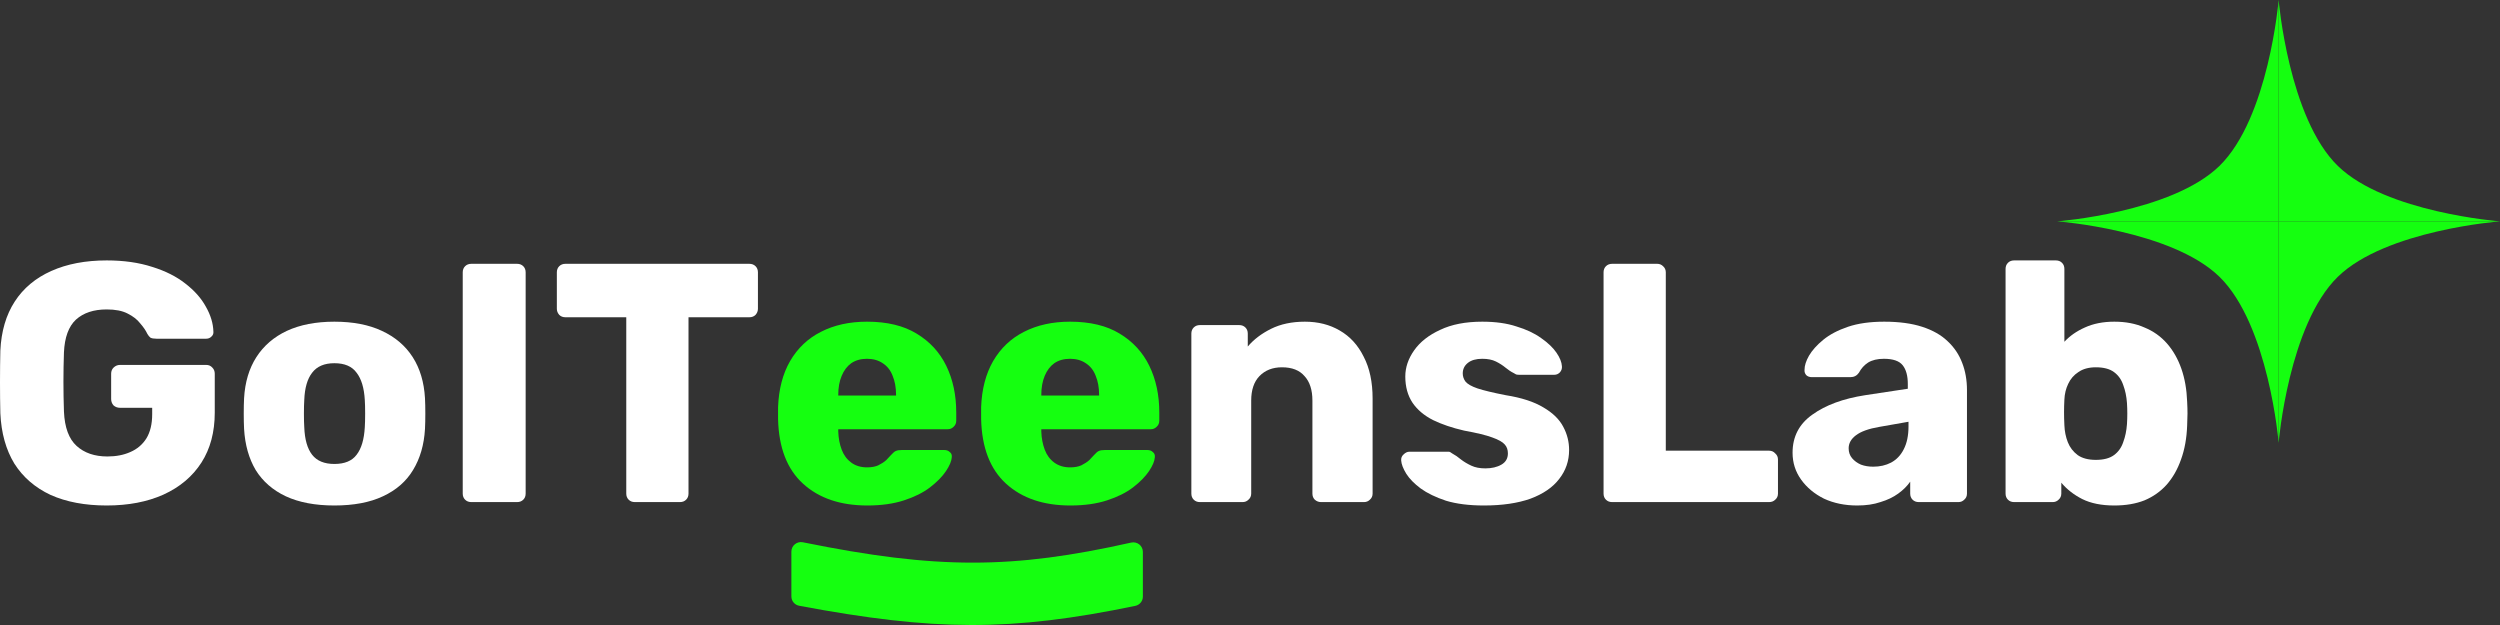<svg width="260" height="65" viewBox="0 0 260 65" fill="none" xmlns="http://www.w3.org/2000/svg">
<rect x="0" y="0" width="260" height="65" fill="#333333" stroke="none"/>
<path d="M11.097 52.571C8.844 52.571 6.9 52.205 5.264 51.474C3.651 50.718 2.395 49.633 1.494 48.217C0.616 46.777 0.13 45.031 0.036 42.978C0.012 41.963 0 40.889 0 39.756C0 38.6 0.012 37.503 0.036 36.464C0.13 34.458 0.628 32.759 1.529 31.367C2.43 29.974 3.699 28.912 5.335 28.181C6.971 27.449 8.892 27.083 11.097 27.083C12.875 27.083 14.452 27.308 15.827 27.756C17.202 28.181 18.352 28.759 19.277 29.491C20.225 30.222 20.937 31.024 21.411 31.898C21.909 32.771 22.169 33.632 22.193 34.482C22.217 34.694 22.146 34.871 21.98 35.013C21.838 35.154 21.66 35.225 21.446 35.225H16.254C15.993 35.225 15.791 35.19 15.649 35.119C15.53 35.025 15.424 34.895 15.329 34.73C15.163 34.376 14.914 34.01 14.582 33.632C14.274 33.231 13.835 32.889 13.266 32.606C12.721 32.322 11.998 32.181 11.097 32.181C9.745 32.181 8.678 32.535 7.896 33.243C7.137 33.951 6.722 35.084 6.651 36.641C6.58 38.671 6.58 40.724 6.651 42.801C6.722 44.453 7.161 45.644 7.967 46.376C8.773 47.108 9.84 47.473 11.168 47.473C12.069 47.473 12.863 47.32 13.551 47.013C14.262 46.706 14.819 46.234 15.222 45.597C15.625 44.936 15.827 44.099 15.827 43.084V42.411H12.484C12.223 42.411 11.998 42.329 11.808 42.163C11.642 41.975 11.559 41.751 11.559 41.491V38.871C11.559 38.612 11.642 38.399 11.808 38.234C11.998 38.045 12.223 37.951 12.484 37.951H21.446C21.707 37.951 21.921 38.045 22.087 38.234C22.253 38.399 22.335 38.612 22.335 38.871V42.907C22.335 44.936 21.873 46.671 20.948 48.111C20.024 49.55 18.708 50.659 17.001 51.438C15.317 52.193 13.349 52.571 11.097 52.571Z" fill="white"/>
<path d="M34.774 52.571C32.782 52.571 31.099 52.252 29.724 51.615C28.372 50.978 27.329 50.069 26.594 48.889C25.882 47.686 25.479 46.258 25.384 44.606C25.361 44.134 25.349 43.603 25.349 43.013C25.349 42.4 25.361 41.868 25.384 41.42C25.479 39.745 25.906 38.317 26.665 37.137C27.424 35.957 28.479 35.048 29.83 34.411C31.206 33.774 32.853 33.455 34.774 33.455C36.718 33.455 38.366 33.774 39.718 34.411C41.093 35.048 42.16 35.957 42.919 37.137C43.677 38.317 44.104 39.745 44.199 41.42C44.223 41.868 44.234 42.4 44.234 43.013C44.234 43.603 44.223 44.134 44.199 44.606C44.104 46.258 43.689 47.686 42.954 48.889C42.243 50.069 41.2 50.978 39.824 51.615C38.473 52.252 36.789 52.571 34.774 52.571ZM34.774 48.252C35.841 48.252 36.611 47.934 37.086 47.296C37.584 46.659 37.868 45.703 37.939 44.429C37.963 44.075 37.975 43.603 37.975 43.013C37.975 42.423 37.963 41.951 37.939 41.597C37.868 40.346 37.584 39.402 37.086 38.765C36.611 38.104 35.841 37.774 34.774 37.774C33.731 37.774 32.96 38.104 32.462 38.765C31.964 39.402 31.692 40.346 31.644 41.597C31.62 41.951 31.608 42.423 31.608 43.013C31.608 43.603 31.62 44.075 31.644 44.429C31.692 45.703 31.964 46.659 32.462 47.296C32.96 47.934 33.731 48.252 34.774 48.252Z" fill="white"/>
<path d="M49.013 52.217C48.752 52.217 48.539 52.134 48.373 51.969C48.207 51.804 48.124 51.592 48.124 51.332V28.322C48.124 28.063 48.207 27.85 48.373 27.685C48.539 27.52 48.752 27.437 49.013 27.437H53.779C54.04 27.437 54.253 27.52 54.419 27.685C54.585 27.85 54.668 28.063 54.668 28.322V51.332C54.668 51.592 54.585 51.804 54.419 51.969C54.253 52.134 54.04 52.217 53.779 52.217H49.013Z" fill="white"/>
<path d="M66.021 52.217C65.76 52.217 65.547 52.134 65.381 51.969C65.215 51.804 65.132 51.592 65.132 51.332V32.995H58.801C58.541 32.995 58.327 32.912 58.161 32.747C57.995 32.558 57.912 32.346 57.912 32.11V28.322C57.912 28.063 57.995 27.85 58.161 27.685C58.327 27.52 58.541 27.437 58.801 27.437H77.936C78.197 27.437 78.41 27.52 78.576 27.685C78.742 27.85 78.825 28.063 78.825 28.322V32.11C78.825 32.346 78.742 32.558 78.576 32.747C78.41 32.912 78.197 32.995 77.936 32.995H71.605V51.332C71.605 51.592 71.522 51.804 71.356 51.969C71.19 52.134 70.977 52.217 70.716 52.217H66.021Z" fill="white"/>
<path d="M90.202 52.571C87.404 52.571 85.175 51.816 83.516 50.305C81.856 48.795 80.99 46.553 80.919 43.579C80.919 43.414 80.919 43.202 80.919 42.942C80.919 42.683 80.919 42.482 80.919 42.34C80.99 40.476 81.405 38.883 82.164 37.562C82.947 36.216 84.013 35.202 85.365 34.517C86.74 33.809 88.341 33.455 90.166 33.455C92.253 33.455 93.972 33.868 95.324 34.694C96.699 35.52 97.73 36.641 98.418 38.057C99.105 39.473 99.449 41.09 99.449 42.907V43.756C99.449 44.016 99.354 44.228 99.165 44.394C98.999 44.559 98.797 44.641 98.56 44.641H87.179C87.179 44.665 87.179 44.7 87.179 44.748C87.179 44.795 87.179 44.842 87.179 44.889C87.203 45.574 87.321 46.199 87.535 46.765C87.748 47.332 88.08 47.78 88.53 48.111C88.981 48.441 89.526 48.606 90.166 48.606C90.641 48.606 91.032 48.535 91.34 48.394C91.672 48.229 91.945 48.052 92.158 47.863C92.372 47.65 92.537 47.473 92.656 47.332C92.87 47.096 93.035 46.954 93.154 46.907C93.296 46.836 93.51 46.801 93.794 46.801H98.204C98.442 46.801 98.631 46.872 98.773 47.013C98.939 47.131 99.011 47.308 98.987 47.544C98.963 47.945 98.762 48.429 98.382 48.995C98.003 49.562 97.446 50.128 96.711 50.695C95.999 51.237 95.098 51.686 94.008 52.04C92.917 52.394 91.648 52.571 90.202 52.571ZM87.179 41.137H93.19V41.066C93.19 40.311 93.071 39.65 92.834 39.084C92.621 38.517 92.277 38.081 91.802 37.774C91.352 37.467 90.807 37.314 90.166 37.314C89.526 37.314 88.981 37.467 88.53 37.774C88.104 38.081 87.772 38.517 87.535 39.084C87.297 39.65 87.179 40.311 87.179 41.066V41.137Z" fill="#15FF10"/>
<path d="M111.319 52.571C108.522 52.571 106.293 51.816 104.633 50.305C102.973 48.795 102.108 46.553 102.037 43.579C102.037 43.414 102.037 43.202 102.037 42.942C102.037 42.683 102.037 42.482 102.037 42.34C102.108 40.476 102.523 38.883 103.281 37.562C104.064 36.216 105.131 35.202 106.482 34.517C107.858 33.809 109.458 33.455 111.284 33.455C113.37 33.455 115.089 33.868 116.441 34.694C117.816 35.52 118.848 36.641 119.535 38.057C120.223 39.473 120.567 41.09 120.567 42.907V43.756C120.567 44.016 120.472 44.228 120.282 44.394C120.116 44.559 119.915 44.641 119.677 44.641H108.296C108.296 44.665 108.296 44.7 108.296 44.748C108.296 44.795 108.296 44.842 108.296 44.889C108.32 45.574 108.439 46.199 108.652 46.765C108.865 47.332 109.197 47.78 109.648 48.111C110.098 48.441 110.644 48.606 111.284 48.606C111.758 48.606 112.149 48.535 112.458 48.394C112.789 48.229 113.062 48.052 113.276 47.863C113.489 47.65 113.655 47.473 113.773 47.332C113.987 47.096 114.153 46.954 114.271 46.907C114.414 46.836 114.627 46.801 114.912 46.801H119.322C119.559 46.801 119.749 46.872 119.891 47.013C120.057 47.131 120.128 47.308 120.104 47.544C120.081 47.945 119.879 48.429 119.5 48.995C119.12 49.562 118.563 50.128 117.828 50.695C117.117 51.237 116.216 51.686 115.125 52.04C114.034 52.394 112.766 52.571 111.319 52.571ZM108.296 41.137H114.307V41.066C114.307 40.311 114.188 39.65 113.951 39.084C113.738 38.517 113.394 38.081 112.92 37.774C112.469 37.467 111.924 37.314 111.284 37.314C110.644 37.314 110.098 37.467 109.648 37.774C109.221 38.081 108.889 38.517 108.652 39.084C108.415 39.65 108.296 40.311 108.296 41.066V41.137Z" fill="#15FF10"/>
<path d="M124.79 52.217C124.529 52.217 124.316 52.134 124.15 51.969C123.984 51.804 123.901 51.592 123.901 51.332V34.694C123.901 34.435 123.984 34.222 124.15 34.057C124.316 33.892 124.529 33.809 124.79 33.809H128.88C129.141 33.809 129.354 33.892 129.52 34.057C129.686 34.222 129.769 34.435 129.769 34.694V36.039C130.386 35.308 131.192 34.694 132.188 34.199C133.184 33.703 134.357 33.455 135.709 33.455C137.084 33.455 138.293 33.762 139.337 34.376C140.404 34.989 141.233 35.898 141.826 37.101C142.443 38.281 142.751 39.733 142.751 41.456V51.332C142.751 51.592 142.656 51.804 142.466 51.969C142.3 52.134 142.099 52.217 141.862 52.217H137.38C137.143 52.217 136.93 52.134 136.74 51.969C136.574 51.804 136.491 51.592 136.491 51.332V41.668C136.491 40.559 136.219 39.709 135.673 39.119C135.152 38.505 134.369 38.199 133.326 38.199C132.354 38.199 131.571 38.505 130.979 39.119C130.41 39.709 130.125 40.559 130.125 41.668V51.332C130.125 51.592 130.03 51.804 129.84 51.969C129.674 52.134 129.473 52.217 129.236 52.217H124.79Z" fill="white"/>
<path d="M154.331 52.571C152.79 52.571 151.474 52.406 150.383 52.075C149.317 51.721 148.439 51.297 147.752 50.801C147.088 50.305 146.59 49.798 146.258 49.279C145.926 48.736 145.748 48.276 145.724 47.898C145.701 47.639 145.784 47.426 145.973 47.261C146.163 47.072 146.365 46.978 146.578 46.978H150.632C150.704 46.978 150.763 46.99 150.81 47.013C150.858 47.037 150.929 47.084 151.024 47.155C151.332 47.32 151.64 47.532 151.948 47.792C152.257 48.028 152.612 48.24 153.015 48.429C153.418 48.618 153.905 48.712 154.474 48.712C155.137 48.712 155.695 48.583 156.145 48.323C156.596 48.063 156.821 47.674 156.821 47.155C156.821 46.777 156.714 46.47 156.501 46.234C156.287 45.975 155.849 45.727 155.185 45.491C154.545 45.255 153.573 45.019 152.269 44.783C151.036 44.5 149.957 44.134 149.032 43.686C148.107 43.214 147.396 42.612 146.898 41.88C146.4 41.125 146.151 40.217 146.151 39.154C146.151 38.211 146.459 37.302 147.076 36.429C147.692 35.556 148.593 34.848 149.779 34.305C150.964 33.738 152.423 33.455 154.154 33.455C155.529 33.455 156.714 33.62 157.71 33.951C158.73 34.258 159.583 34.659 160.271 35.154C160.982 35.65 161.516 36.157 161.871 36.677C162.227 37.196 162.417 37.668 162.44 38.093C162.464 38.328 162.393 38.541 162.227 38.73C162.061 38.895 161.871 38.977 161.658 38.977H157.959C157.864 38.977 157.769 38.966 157.675 38.942C157.58 38.895 157.497 38.848 157.426 38.8C157.141 38.659 156.857 38.47 156.572 38.234C156.287 37.998 155.956 37.786 155.576 37.597C155.197 37.408 154.723 37.314 154.154 37.314C153.513 37.314 153.015 37.455 152.66 37.739C152.304 38.022 152.126 38.388 152.126 38.836C152.126 39.143 152.221 39.426 152.411 39.685C152.624 39.945 153.039 40.181 153.656 40.394C154.296 40.606 155.28 40.842 156.608 41.102C158.244 41.361 159.548 41.786 160.52 42.376C161.492 42.942 162.18 43.615 162.583 44.394C162.986 45.149 163.187 45.951 163.187 46.801C163.187 47.934 162.843 48.937 162.156 49.81C161.492 50.683 160.496 51.367 159.168 51.863C157.841 52.335 156.228 52.571 154.331 52.571Z" fill="white"/>
<path d="M167.659 52.217C167.398 52.217 167.185 52.134 167.019 51.969C166.853 51.804 166.77 51.592 166.77 51.332V28.322C166.77 28.063 166.853 27.85 167.019 27.685C167.185 27.52 167.398 27.437 167.659 27.437H172.354C172.591 27.437 172.793 27.52 172.959 27.685C173.148 27.85 173.243 28.063 173.243 28.322V46.872H183.984C184.245 46.872 184.458 46.966 184.624 47.155C184.814 47.32 184.909 47.532 184.909 47.792V51.332C184.909 51.592 184.814 51.804 184.624 51.969C184.458 52.134 184.245 52.217 183.984 52.217H167.659Z" fill="white"/>
<path d="M193.149 52.571C191.868 52.571 190.718 52.335 189.699 51.863C188.703 51.367 187.909 50.706 187.316 49.88C186.723 49.055 186.427 48.122 186.427 47.084C186.427 45.408 187.114 44.087 188.49 43.119C189.865 42.128 191.69 41.456 193.967 41.102L198.412 40.429V39.933C198.412 39.084 198.235 38.435 197.879 37.986C197.523 37.538 196.871 37.314 195.923 37.314C195.259 37.314 194.714 37.444 194.287 37.703C193.884 37.963 193.564 38.317 193.327 38.765C193.113 39.072 192.817 39.225 192.437 39.225H188.454C188.193 39.225 187.992 39.154 187.849 39.013C187.707 38.848 187.648 38.659 187.672 38.447C187.672 38.022 187.826 37.538 188.134 36.995C188.466 36.429 188.964 35.874 189.628 35.331C190.292 34.789 191.145 34.34 192.188 33.986C193.232 33.632 194.488 33.455 195.958 33.455C197.5 33.455 198.816 33.632 199.906 33.986C200.997 34.34 201.874 34.836 202.538 35.473C203.226 36.11 203.736 36.865 204.067 37.739C204.399 38.588 204.565 39.532 204.565 40.571V51.332C204.565 51.592 204.471 51.804 204.281 51.969C204.115 52.134 203.913 52.217 203.676 52.217H199.551C199.29 52.217 199.076 52.134 198.91 51.969C198.744 51.804 198.661 51.592 198.661 51.332V50.093C198.353 50.541 197.938 50.954 197.417 51.332C196.895 51.709 196.279 52.005 195.567 52.217C194.88 52.453 194.073 52.571 193.149 52.571ZM194.82 48.535C195.508 48.535 196.124 48.394 196.67 48.111C197.239 47.804 197.677 47.344 197.986 46.73C198.318 46.093 198.484 45.302 198.484 44.358V43.863L195.46 44.394C194.346 44.582 193.528 44.877 193.006 45.279C192.508 45.656 192.26 46.105 192.26 46.624C192.26 47.025 192.378 47.367 192.615 47.65C192.852 47.934 193.161 48.158 193.54 48.323C193.919 48.465 194.346 48.535 194.82 48.535Z" fill="white"/>
<path d="M219.889 52.571C218.561 52.571 217.447 52.347 216.546 51.898C215.668 51.45 214.945 50.883 214.376 50.199V51.332C214.376 51.592 214.281 51.804 214.092 51.969C213.926 52.134 213.724 52.217 213.487 52.217H209.468C209.207 52.217 208.994 52.134 208.828 51.969C208.662 51.804 208.579 51.592 208.579 51.332V27.968C208.579 27.709 208.662 27.496 208.828 27.331C208.994 27.166 209.207 27.083 209.468 27.083H213.807C214.068 27.083 214.281 27.166 214.447 27.331C214.613 27.496 214.696 27.709 214.696 27.968V35.544C215.265 34.93 215.977 34.435 216.83 34.057C217.707 33.656 218.727 33.455 219.889 33.455C221.074 33.455 222.118 33.656 223.019 34.057C223.943 34.435 224.726 34.989 225.366 35.721C226.006 36.452 226.504 37.326 226.86 38.34C227.215 39.355 227.417 40.5 227.464 41.774C227.488 42.222 227.5 42.636 227.5 43.013C227.5 43.367 227.488 43.78 227.464 44.252C227.417 45.574 227.204 46.754 226.824 47.792C226.469 48.807 225.971 49.68 225.33 50.411C224.69 51.12 223.92 51.662 223.019 52.04C222.118 52.394 221.074 52.571 219.889 52.571ZM217.968 47.827C218.774 47.827 219.403 47.662 219.853 47.332C220.304 47.001 220.624 46.553 220.814 45.987C221.027 45.42 221.157 44.795 221.205 44.11C221.252 43.379 221.252 42.647 221.205 41.916C221.157 41.231 221.027 40.606 220.814 40.039C220.624 39.473 220.304 39.025 219.853 38.694C219.403 38.364 218.774 38.199 217.968 38.199C217.233 38.199 216.629 38.364 216.154 38.694C215.68 39.001 215.325 39.414 215.087 39.933C214.85 40.429 214.72 40.972 214.696 41.562C214.672 42.01 214.661 42.447 214.661 42.871C214.661 43.296 214.672 43.745 214.696 44.217C214.72 44.854 214.838 45.444 215.052 45.987C215.265 46.529 215.609 46.978 216.083 47.332C216.557 47.662 217.186 47.827 217.968 47.827Z" fill="white"/>
<path d="M83.111 62.998C82.645 62.911 82.304 62.505 82.304 62.033V57.362C82.304 56.737 82.884 56.272 83.499 56.397C97.439 59.23 105.295 59.199 117.643 56.428C118.264 56.289 118.858 56.757 118.858 57.39V62.05C118.858 62.514 118.528 62.916 118.071 63.01C105.103 65.694 97.164 65.637 83.111 62.998Z" fill="#15FF10"/>
<path d="M230.813 17.266C235.946 12.274 236.979 0 236.979 0V23.021H213.958C213.958 23.021 225.827 22.114 230.813 17.266Z" fill="#15FF10"/>
<path d="M243.145 17.266C238.012 12.274 236.979 0 236.979 0V23.021H260C260 23.021 248.132 22.114 243.145 17.266Z" fill="#15FF10"/>
<path d="M230.813 28.776C235.946 33.767 236.979 46.042 236.979 46.042V23.021H213.958C213.958 23.021 225.827 23.927 230.813 28.776Z" fill="#15FF10"/>
<path d="M243.145 28.776C238.012 33.767 236.979 46.042 236.979 46.042V23.021H260C260 23.021 248.132 23.927 243.145 28.776Z" fill="#15FF10"/>
</svg>
